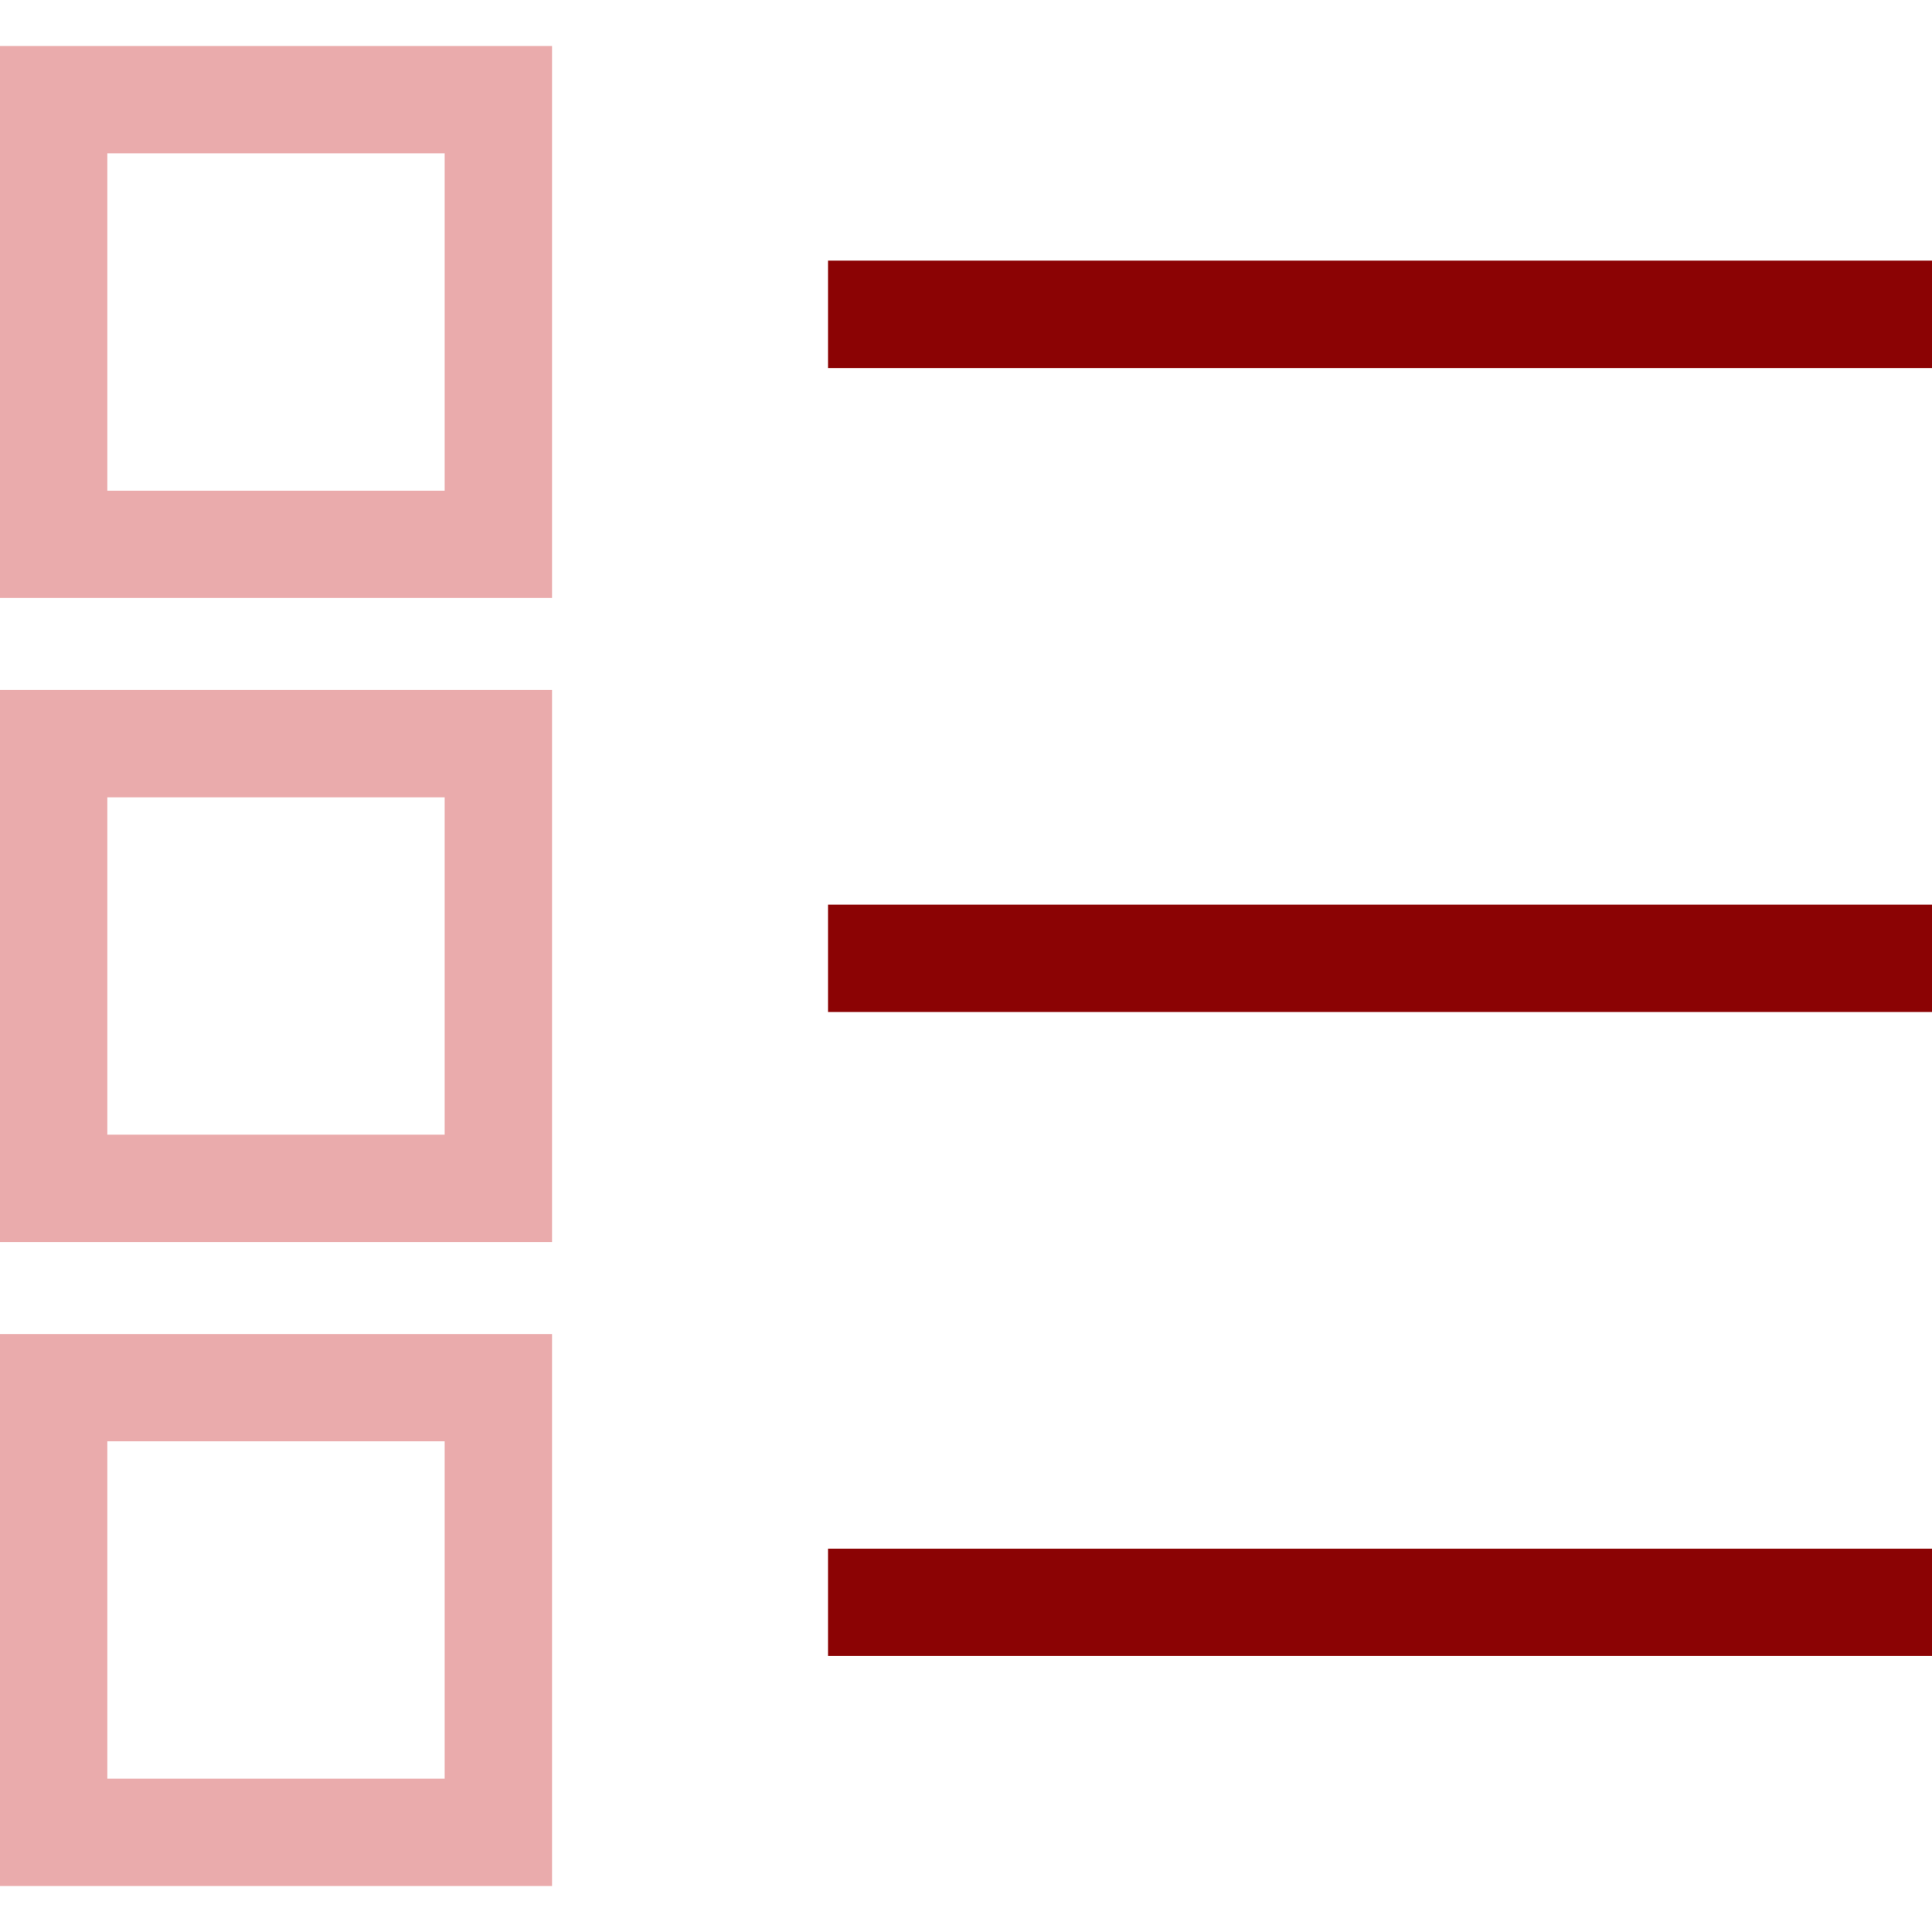 <svg width="36" height="36" fill="none" xmlns="http://www.w3.org/2000/svg"><path d="M1 1.857v0h8.286v8.286H1V1.857zm0 12v0h8.286v8.286H1v-8.286zm0 12v0h8.286v8.286H1v-8.286z" stroke="#EAABAC" stroke-width="2"/><path stroke="#8B0304" stroke-width="2" d="M15.429 5.857H36m-20.571 12H36m-20.571 12H36"/></svg>
